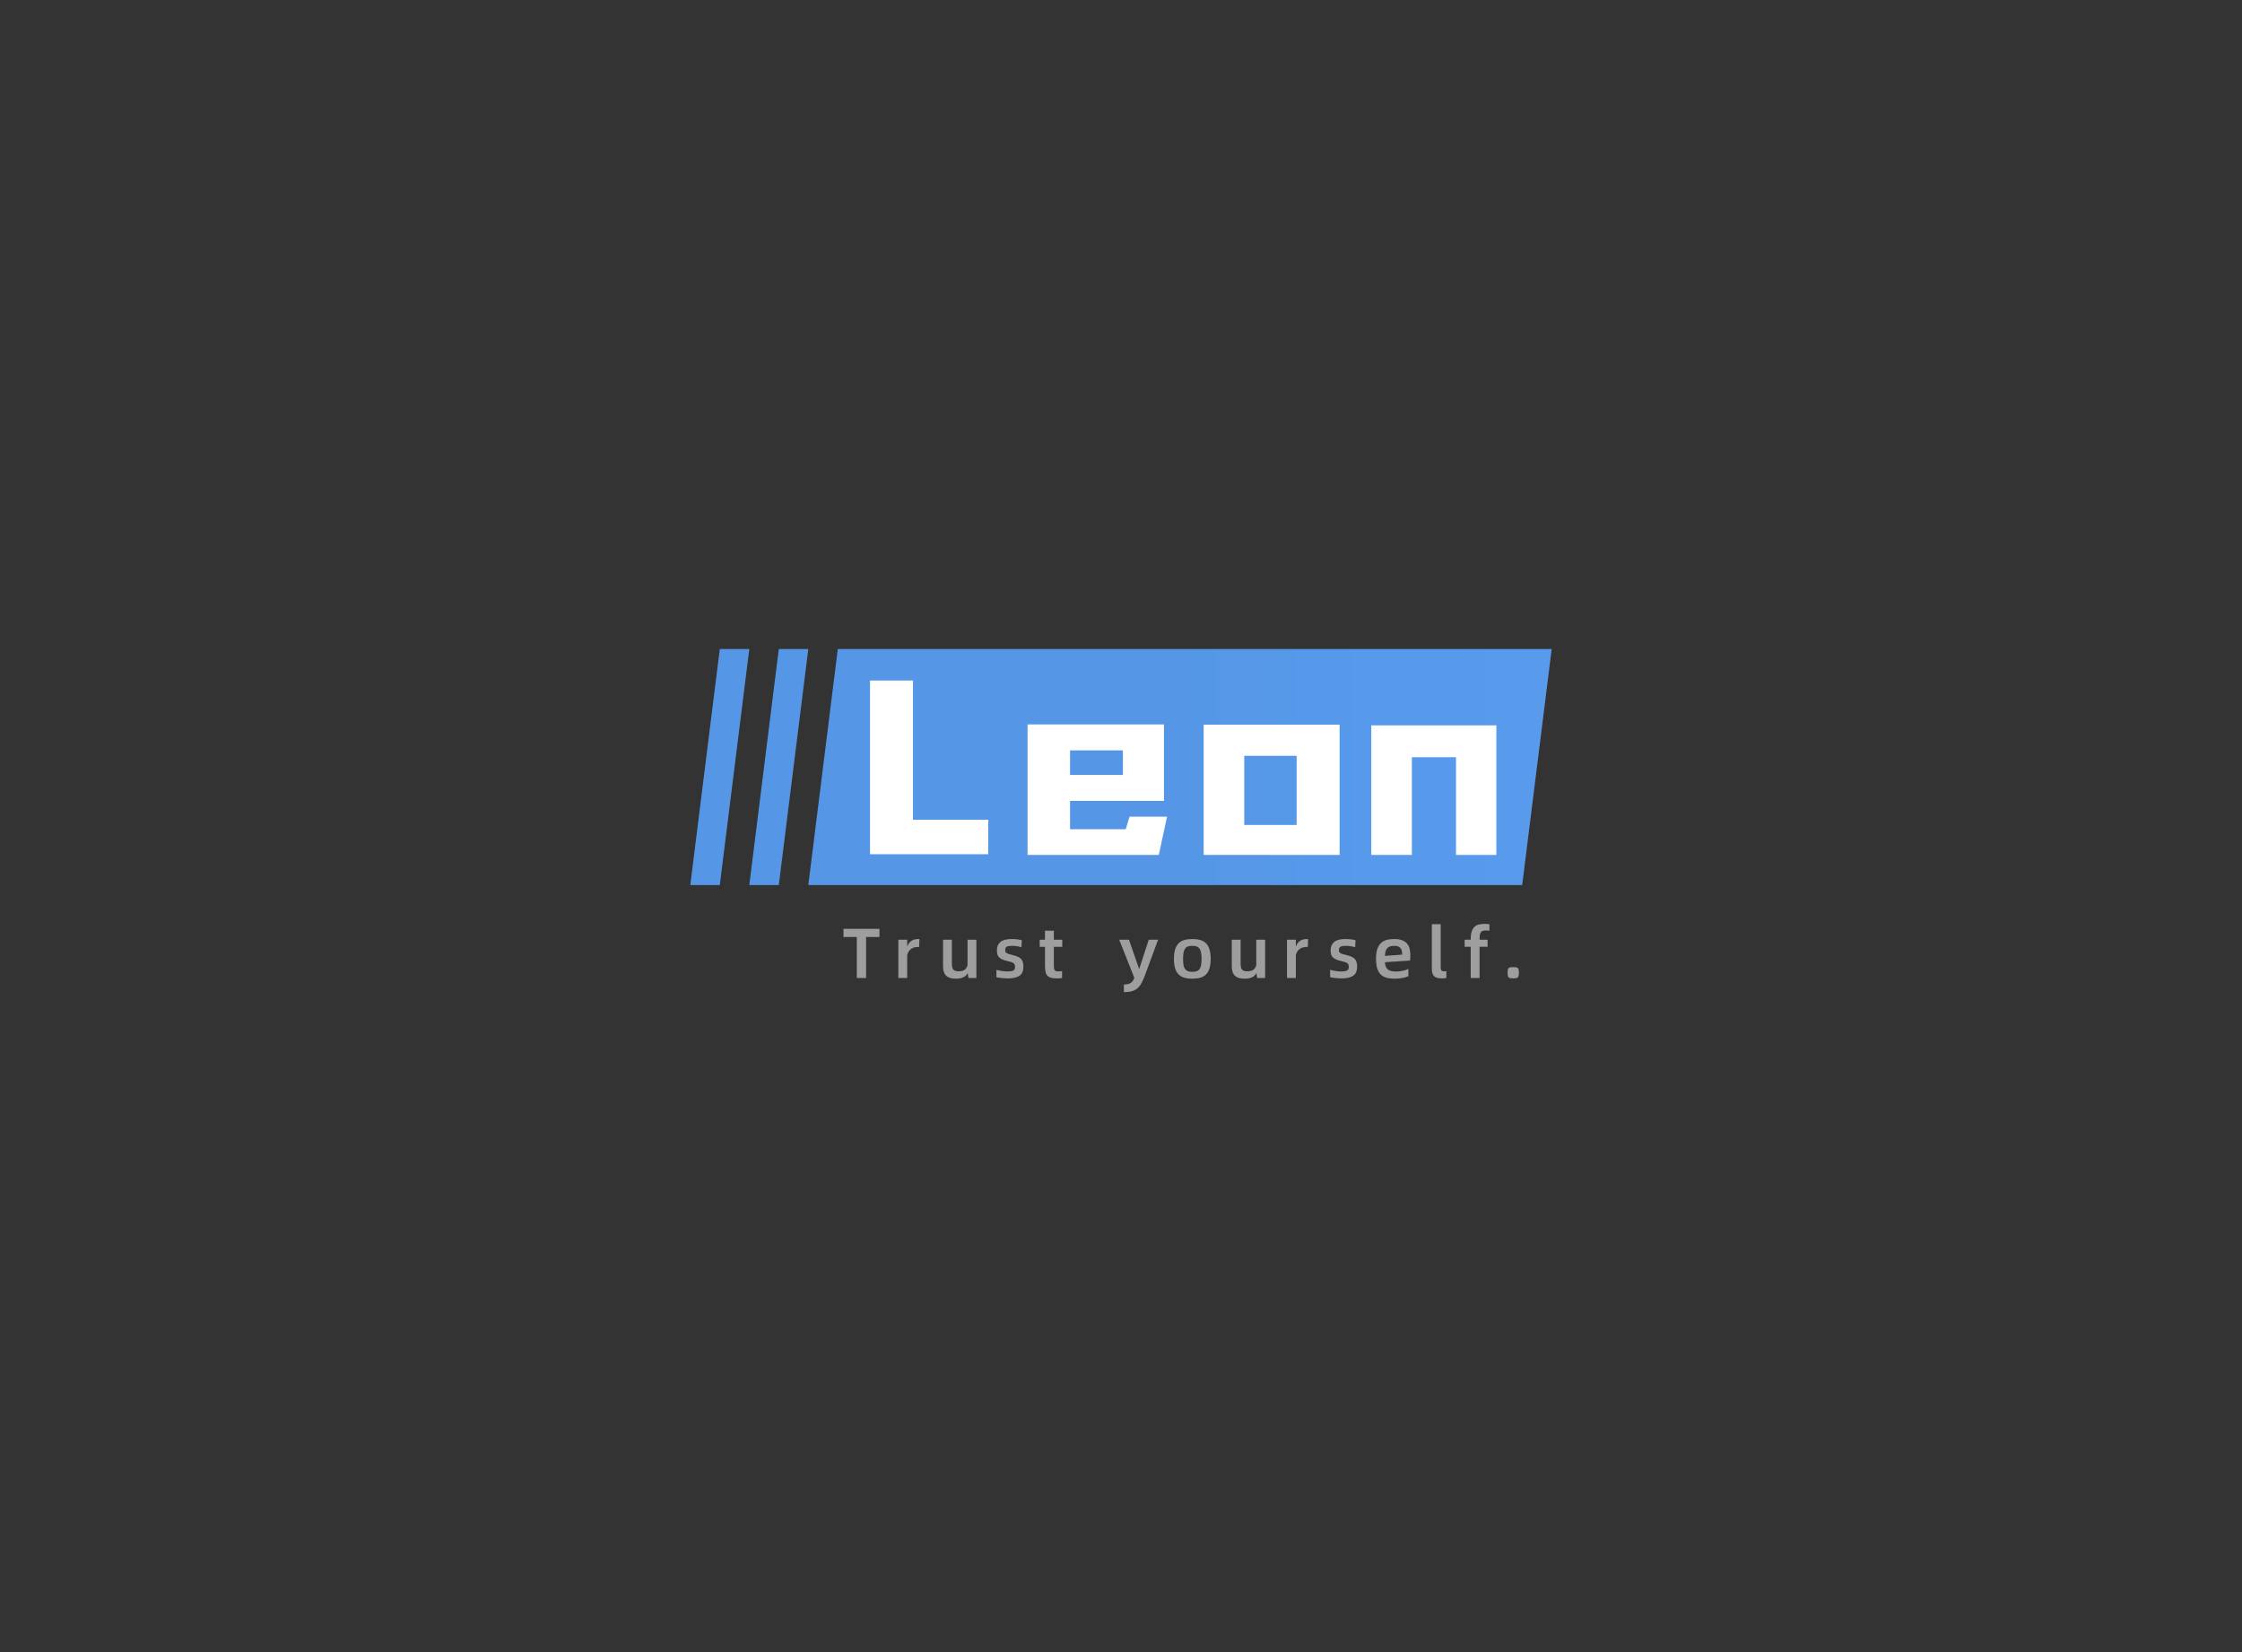 <svg
   xmlns:dc="http://purl.org/dc/elements/1.1/"
   xmlns:cc="http://creativecommons.org/ns#"
   xmlns:rdf="http://www.w3.org/1999/02/22-rdf-syntax-ns#"
   xmlns:svg="http://www.w3.org/2000/svg"
   xmlns="http://www.w3.org/2000/svg"
   id="svg53"
   version="1.1"
   viewBox="0 0  380 280">
  <rect x="0" y="0" width="380" height="280" fill="#333333" stroke="none"/>
  <defs
     id="defs57" />
  <svg
     height="100%"
     width="100%"
     id="svg2"
     version="1.1"
     viewBox="0 0 380 280" />
  <linearGradient
     y2="0%"
     x2="100%"
     y1="0%"
     x1="40%"
     id="grad1">
    <stop
       id="stop4"
       style="stop-color:#5596e6;stop-opacity:1"
       offset="10%" />
    <stop
       id="stop6"
       style="stop-color:#589bed;stop-opacity:1"
       offset="100%" />
  </linearGradient>
  <path
     id="path9"
     style="fill:url(#grad1);"
     d="M142.0 110.0 L 263.0 110.0  L 258.0 150.0 L 137.0 150.0 Z " />
  <g
     id="text11"
     style="font-size:40px;font-family:IDJueJiangHei;fill:#ffffff;fill-opacity:1"
     aria-label="L">
    <path
       id="path61"
       style="font-size:40px;font-family:IDJueJiangHei;fill:#ffffff;fill-opacity:1"
       d="m 147.46,115.335 h 7.28 v 23.6 h 12.76 v 5.84 h -20.04 z" />
  </g>
  <g
     id="text13"
     style="font-size:40px;font-family:IDJueJiangHei;fill:#ffffff;fill-opacity:1"
     aria-label="e">
    <path
       id="path64"
       style="font-size:40px;font-family:IDJueJiangHei;fill:#ffffff;fill-opacity:1"
       d="m 197.805,138.415 -1.4,6.48 h -22.24 v -22.12 h 23.12 v 12.96 h -15.92 v 4.8 h 9.44 l 0.64,-2.12 z m -16.44,-11.24 v 4.16 h 8.96 v -4.16 z" />
  </g>
  <g
     id="text15"
     style="font-size:40px;font-family:IDJueJiangHei;fill:#ffffff;fill-opacity:1"
     aria-label="o">
    <path
       id="path67"
       style="font-size:40px;font-family:IDJueJiangHei;fill:#ffffff;fill-opacity:1"
       d="m 204.01,144.895 v -22.08 h 23.04 v 22.08 z m 15.76,-16.8 h -8.88 v 11.72 h 8.88 z" />
  </g>
  <g
     id="text17"
     style="font-size:40px;font-family:IDJueJiangHei;fill:#ffffff;fill-opacity:1"
     aria-label="n">
    <path
       id="path70"
       style="font-size:40px;font-family:IDJueJiangHei;fill:#ffffff;fill-opacity:1"
       d="m 246.78,144.895 v -16.56 h -7.48 v 16.56 h -6.88 v -21.96 h 21.2 v 21.96 z" />
  </g>
  <path
     id="path19"
     style="fill:#5596e6;"
     d="M132.0 110.0 L 137.0 110.0  L 132.0 150.0 L 127.0 150.0 Z " />
  <path
     id="path21"
     style="fill:#5596e6;"
     d="M122.0 110.0 L 127.0 110.0  L 122.0 150.0 L 117.0 150.0 Z " />
  <g
     id="text23"
     style="font-size:12px;font-family:'Alibaba PuHuiTi Medium';fill:#9e9e9e;fill-opacity:1"
     aria-label="T">
    <path
       id="path73"
       style="font-size:12px;font-family:'Alibaba PuHuiTi Medium';fill:#9e9e9e;fill-opacity:1"
       d="m 149.062,158.802 h -2.268 v 6.948 h -1.572 v -6.948 h -2.256 v -1.38 h 6.096 z" />
  </g>
  <g
     id="text25"
     style="font-size:12px;font-family:'Alibaba PuHuiTi Medium';fill:#9e9e9e;fill-opacity:1"
     aria-label="r">
    <path
       id="path76"
       style="font-size:12px;font-family:'Alibaba PuHuiTi Medium';fill:#9e9e9e;fill-opacity:1"
       d="m 155.837,159.15 -0.048,1.344 h -0.156 q -0.312,0 -0.612,0.06 -0.288,0.06 -0.54,0.228 -0.252,0.156 -0.444,0.432 -0.192,0.264 -0.276,0.684 v 3.852 h -1.5 v -6.48 h 1.5 v 1.164 q 0.144,-0.396 0.36,-0.648 0.216,-0.252 0.468,-0.396 0.264,-0.144 0.54,-0.192 0.288,-0.048 0.576,-0.048 z" />
  </g>
  <g
     id="text27"
     style="font-size:12px;font-family:'Alibaba PuHuiTi Medium';fill:#9e9e9e;fill-opacity:1"
     aria-label="u">
    <path
       id="path79"
       style="font-size:12px;font-family:'Alibaba PuHuiTi Medium';fill:#9e9e9e;fill-opacity:1"
       d="m 165.489,159.27 v 6.48 h -1.344 l -0.132,-0.828 q -0.276,0.528 -0.804,0.744 -0.516,0.204 -1.2,0.204 -0.612,0 -1.032,-0.144 -0.408,-0.144 -0.672,-0.42 -0.252,-0.276 -0.36,-0.672 -0.108,-0.408 -0.108,-0.912 v -4.452 h 1.5 v 4.02 q 0,0.336 0.048,0.588 0.048,0.252 0.168,0.42 0.132,0.156 0.348,0.24 0.216,0.084 0.564,0.084 0.54,0 0.936,-0.204 0.396,-0.204 0.588,-0.828 v -4.32 z" />
  </g>
  <g
     id="text29"
     style="font-size:12px;font-family:'Alibaba PuHuiTi Medium';fill:#9e9e9e;fill-opacity:1"
     aria-label="s">
    <path
       id="path82"
       style="font-size:12px;font-family:'Alibaba PuHuiTi Medium';fill:#9e9e9e;fill-opacity:1"
       d="m 170.89,165.822 q -0.54,0 -1.08,-0.06 -0.54,-0.048 -0.924,-0.144 v -1.26 q 0.42,0.132 0.948,0.216 0.54,0.072 0.984,0.072 0.624,0 0.924,-0.156 0.3,-0.156 0.3,-0.612 0,-0.228 -0.06,-0.372 -0.048,-0.156 -0.192,-0.264 -0.144,-0.108 -0.408,-0.192 -0.252,-0.084 -0.66,-0.18 -0.528,-0.12 -0.864,-0.276 -0.336,-0.156 -0.54,-0.36 -0.192,-0.216 -0.276,-0.504 -0.072,-0.3 -0.072,-0.708 0,-0.876 0.588,-1.368 0.588,-0.504 1.908,-0.504 0.516,0 0.996,0.06 0.492,0.06 0.732,0.156 l -0.072,1.176 q -0.264,-0.096 -0.72,-0.168 -0.444,-0.072 -0.888,-0.072 -0.624,0 -0.888,0.156 -0.252,0.144 -0.252,0.552 0,0.192 0.048,0.312 0.048,0.12 0.18,0.204 0.132,0.084 0.36,0.156 0.24,0.072 0.624,0.168 0.54,0.132 0.9,0.288 0.36,0.156 0.576,0.384 0.216,0.216 0.3,0.54 0.096,0.312 0.096,0.768 0,1.092 -0.672,1.548 -0.672,0.444 -1.896,0.444 z" />
  </g>
  <g
     id="text31"
     style="font-size:12px;font-family:'Alibaba PuHuiTi Medium';fill:#9e9e9e;fill-opacity:1"
     aria-label="t">
    <path
       id="path85"
       style="font-size:12px;font-family:'Alibaba PuHuiTi Medium';fill:#9e9e9e;fill-opacity:1"
       d="m 178.619,160.47 v 3.12 q 0,0.312 0.024,0.516 0.036,0.204 0.12,0.324 0.096,0.12 0.252,0.168 0.156,0.036 0.408,0.036 0.168,0 0.312,-0.012 0.144,-0.012 0.276,-0.048 v 1.188 q -0.192,0.024 -0.396,0.036 -0.204,0.024 -0.408,0.024 -0.576,0 -0.984,-0.084 -0.396,-0.096 -0.648,-0.324 -0.24,-0.24 -0.348,-0.648 -0.108,-0.42 -0.108,-1.056 v -3.24 h -0.9 v -1.2 h 0.9 v -1.536 h 1.5 v 1.536 h 1.428 v 1.2 z" />
  </g>
  <g
     id="text33"
     style="font-size:12px;font-family:'Alibaba PuHuiTi Medium';fill:#9e9e9e;fill-opacity:1" />
  <g
     id="text35"
     style="font-size:12px;font-family:'Alibaba PuHuiTi Medium';fill:#9e9e9e;fill-opacity:1"
     aria-label="y">
    <path
       id="path89"
       style="font-size:12px;font-family:'Alibaba PuHuiTi Medium';fill:#9e9e9e;fill-opacity:1"
       d="m 190.489,166.854 q 0.828,0 1.2,-0.288 0.384,-0.276 0.564,-0.852 l -2.556,-6.444 h 1.656 l 1.692,4.872 h 0.072 l 1.584,-4.872 h 1.584 l -2.22,6.012 q -0.288,0.78 -0.588,1.32 -0.288,0.552 -0.684,0.888 -0.396,0.348 -0.948,0.504 -0.552,0.156 -1.356,0.156 z" />
  </g>
  <g
     id="text37"
     style="font-size:12px;font-family:'Alibaba PuHuiTi Medium';fill:#9e9e9e;fill-opacity:1"
     aria-label="o">
    <path
       id="path92"
       style="font-size:12px;font-family:'Alibaba PuHuiTi Medium';fill:#9e9e9e;fill-opacity:1"
       d="m 202.083,165.87 q -0.744,0 -1.32,-0.156 -0.576,-0.156 -0.972,-0.54 -0.396,-0.384 -0.612,-1.032 -0.204,-0.648 -0.204,-1.632 0,-0.984 0.204,-1.632 0.216,-0.648 0.612,-1.032 0.396,-0.384 0.972,-0.54 0.576,-0.156 1.32,-0.156 0.744,0 1.32,0.156 0.588,0.156 0.984,0.54 0.396,0.384 0.6,1.032 0.216,0.648 0.216,1.632 0,0.984 -0.216,1.632 -0.204,0.648 -0.6,1.032 -0.396,0.384 -0.984,0.54 -0.576,0.156 -1.32,0.156 z m 0,-1.164 q 0.456,0 0.756,-0.108 0.3,-0.108 0.48,-0.36 0.18,-0.252 0.252,-0.672 0.084,-0.42 0.084,-1.056 0,-0.624 -0.084,-1.044 -0.072,-0.432 -0.264,-0.684 -0.18,-0.264 -0.48,-0.372 -0.3,-0.108 -0.744,-0.108 -0.444,0 -0.744,0.108 -0.3,0.108 -0.48,0.372 -0.18,0.252 -0.264,0.684 -0.072,0.42 -0.072,1.044 0,0.636 0.072,1.056 0.084,0.42 0.264,0.672 0.192,0.252 0.492,0.36 0.3,0.108 0.732,0.108 z" />
  </g>
  <g
     id="text39"
     style="font-size:12px;font-family:'Alibaba PuHuiTi Medium';fill:#9e9e9e;fill-opacity:1"
     aria-label="u">
    <path
       id="path95"
       style="font-size:12px;font-family:'Alibaba PuHuiTi Medium';fill:#9e9e9e;fill-opacity:1"
       d="m 214.427,159.27 v 6.48 h -1.344 l -0.132,-0.828 q -0.276,0.528 -0.804,0.744 -0.516,0.204 -1.2,0.204 -0.612,0 -1.032,-0.144 -0.408,-0.144 -0.672,-0.42 -0.252,-0.276 -0.36,-0.672 -0.108,-0.408 -0.108,-0.912 v -4.452 h 1.5 v 4.02 q 0,0.336 0.048,0.588 0.048,0.252 0.168,0.42 0.132,0.156 0.348,0.24 0.216,0.084 0.564,0.084 0.54,0 0.936,-0.204 0.396,-0.204 0.588,-0.828 v -4.32 z" />
  </g>
  <g
     id="text41"
     style="font-size:12px;font-family:'Alibaba PuHuiTi Medium';fill:#9e9e9e;fill-opacity:1"
     aria-label="r">
    <path
       id="path98"
       style="font-size:12px;font-family:'Alibaba PuHuiTi Medium';fill:#9e9e9e;fill-opacity:1"
       d="m 221.712,159.15 -0.048,1.344 h -0.156 q -0.312,0 -0.612,0.06 -0.288,0.06 -0.54,0.228 -0.252,0.156 -0.444,0.432 -0.192,0.264 -0.276,0.684 v 3.852 h -1.5 v -6.48 h 1.5 v 1.164 q 0.144,-0.396 0.36,-0.648 0.216,-0.252 0.468,-0.396 0.264,-0.144 0.54,-0.192 0.288,-0.048 0.576,-0.048 z" />
  </g>
  <g
     id="text43"
     style="font-size:12px;font-family:'Alibaba PuHuiTi Medium';fill:#9e9e9e;fill-opacity:1"
     aria-label="s">
    <path
       id="path101"
       style="font-size:12px;font-family:'Alibaba PuHuiTi Medium';fill:#9e9e9e;fill-opacity:1"
       d="m 227.452,165.822 q -0.54,0 -1.08,-0.06 -0.54,-0.048 -0.924,-0.144 v -1.26 q 0.42,0.132 0.948,0.216 0.54,0.072 0.984,0.072 0.624,0 0.924,-0.156 0.3,-0.156 0.3,-0.612 0,-0.228 -0.06,-0.372 -0.048,-0.156 -0.192,-0.264 -0.144,-0.108 -0.408,-0.192 -0.252,-0.084 -0.66,-0.18 -0.528,-0.12 -0.864,-0.276 -0.336,-0.156 -0.54,-0.36 -0.192,-0.216 -0.276,-0.504 -0.072,-0.3 -0.072,-0.708 0,-0.876 0.588,-1.368 0.588,-0.504 1.908,-0.504 0.516,0 0.996,0.06 0.492,0.06 0.732,0.156 l -0.072,1.176 q -0.264,-0.096 -0.72,-0.168 -0.444,-0.072 -0.888,-0.072 -0.624,0 -0.888,0.156 -0.252,0.144 -0.252,0.552 0,0.192 0.048,0.312 0.048,0.12 0.18,0.204 0.132,0.084 0.36,0.156 0.24,0.072 0.624,0.168 0.54,0.132 0.9,0.288 0.36,0.156 0.576,0.384 0.216,0.216 0.3,0.54 0.096,0.312 0.096,0.768 0,1.092 -0.672,1.548 -0.672,0.444 -1.896,0.444 z" />
  </g>
  <g
     id="text45"
     style="font-size:12px;font-family:'Alibaba PuHuiTi Medium';fill:#9e9e9e;fill-opacity:1"
     aria-label="e">
    <path
       id="path104"
       style="font-size:12px;font-family:'Alibaba PuHuiTi Medium';fill:#9e9e9e;fill-opacity:1"
       d="m 239.045,161.946 q 0,0.24 -0.024,0.468 -0.012,0.216 -0.036,0.384 l -4.248,0.276 q 0.024,0.816 0.456,1.2 0.432,0.384 1.404,0.384 0.288,0 0.588,-0.036 0.312,-0.036 0.588,-0.096 0.288,-0.072 0.528,-0.144 0.24,-0.084 0.408,-0.168 v 1.224 q -0.288,0.168 -0.936,0.3 -0.648,0.132 -1.44,0.132 -0.744,0 -1.32,-0.156 -0.576,-0.156 -0.972,-0.54 -0.396,-0.384 -0.612,-1.032 -0.204,-0.648 -0.204,-1.632 0,-0.984 0.204,-1.632 0.216,-0.648 0.612,-1.032 0.396,-0.384 0.972,-0.54 0.576,-0.156 1.32,-0.156 0.84,0 1.368,0.228 0.528,0.216 0.828,0.6 0.3,0.384 0.408,0.888 0.108,0.504 0.108,1.08 z m -1.392,-0.156 q 0,-0.3 -0.048,-0.564 -0.036,-0.276 -0.18,-0.48 -0.144,-0.204 -0.408,-0.324 -0.252,-0.12 -0.684,-0.12 -0.456,0 -0.756,0.108 -0.3,0.108 -0.48,0.324 -0.18,0.216 -0.264,0.54 -0.084,0.312 -0.096,0.732 z" />
  </g>
  <g
     id="text47"
     style="font-size:12px;font-family:'Alibaba PuHuiTi Medium';fill:#9e9e9e;fill-opacity:1"
     aria-label="l">
    <path
       id="path107"
       style="font-size:12px;font-family:'Alibaba PuHuiTi Medium';fill:#9e9e9e;fill-opacity:1"
       d="m 244.426,165.822 q -0.96,0 -1.356,-0.372 -0.384,-0.384 -0.384,-1.212 v -7.608 h 1.5 v 7.248 q 0,0.456 0.12,0.6 0.132,0.144 0.444,0.144 0.204,0 0.396,-0.048 v 1.176 q -0.324,0.072 -0.72,0.072 z" />
  </g>
  <g
     id="text49"
     style="font-size:12px;font-family:'Alibaba PuHuiTi Medium';fill:#9e9e9e;fill-opacity:1"
     aria-label="f">
    <path
       id="path110"
       style="font-size:12px;font-family:'Alibaba PuHuiTi Medium';fill:#9e9e9e;fill-opacity:1"
       d="m 251.855,157.698 q -0.336,0 -0.552,0.072 -0.204,0.072 -0.324,0.252 -0.12,0.168 -0.168,0.48 -0.036,0.3 -0.036,0.768 h 1.356 v 1.188 h -1.356 v 5.292 h -1.5 v -5.292 h -1.032 v -1.188 h 1.032 v -0.06 q 0,-0.84 0.168,-1.356 0.18,-0.516 0.492,-0.792 0.312,-0.288 0.756,-0.384 0.456,-0.096 1.008,-0.096 0.192,0 0.372,0.024 0.192,0.012 0.372,0.036 v 1.104 q -0.132,-0.024 -0.288,-0.036 -0.144,-0.012 -0.3,-0.012 z" />
  </g>
  <g
     id="text51"
     style="font-size:12px;font-family:'Alibaba PuHuiTi Medium';fill:#9e9e9e;fill-opacity:1"
     aria-label=".">
    <path
       id="path113"
       style="font-size:12px;font-family:'Alibaba PuHuiTi Medium';fill:#9e9e9e;fill-opacity:1"
       d="m 256.483,165.822 q -0.3,0 -0.492,-0.036 -0.18,-0.036 -0.288,-0.132 -0.108,-0.108 -0.144,-0.288 -0.036,-0.192 -0.036,-0.504 0,-0.312 0.036,-0.504 0.036,-0.192 0.144,-0.288 0.108,-0.108 0.288,-0.132 0.192,-0.036 0.492,-0.036 0.288,0 0.468,0.036 0.192,0.024 0.3,0.132 0.108,0.096 0.144,0.288 0.048,0.192 0.048,0.504 0,0.312 -0.048,0.504 -0.036,0.18 -0.144,0.288 -0.108,0.096 -0.3,0.132 -0.18,0.036 -0.468,0.036 z" />
  </g>
</svg>
